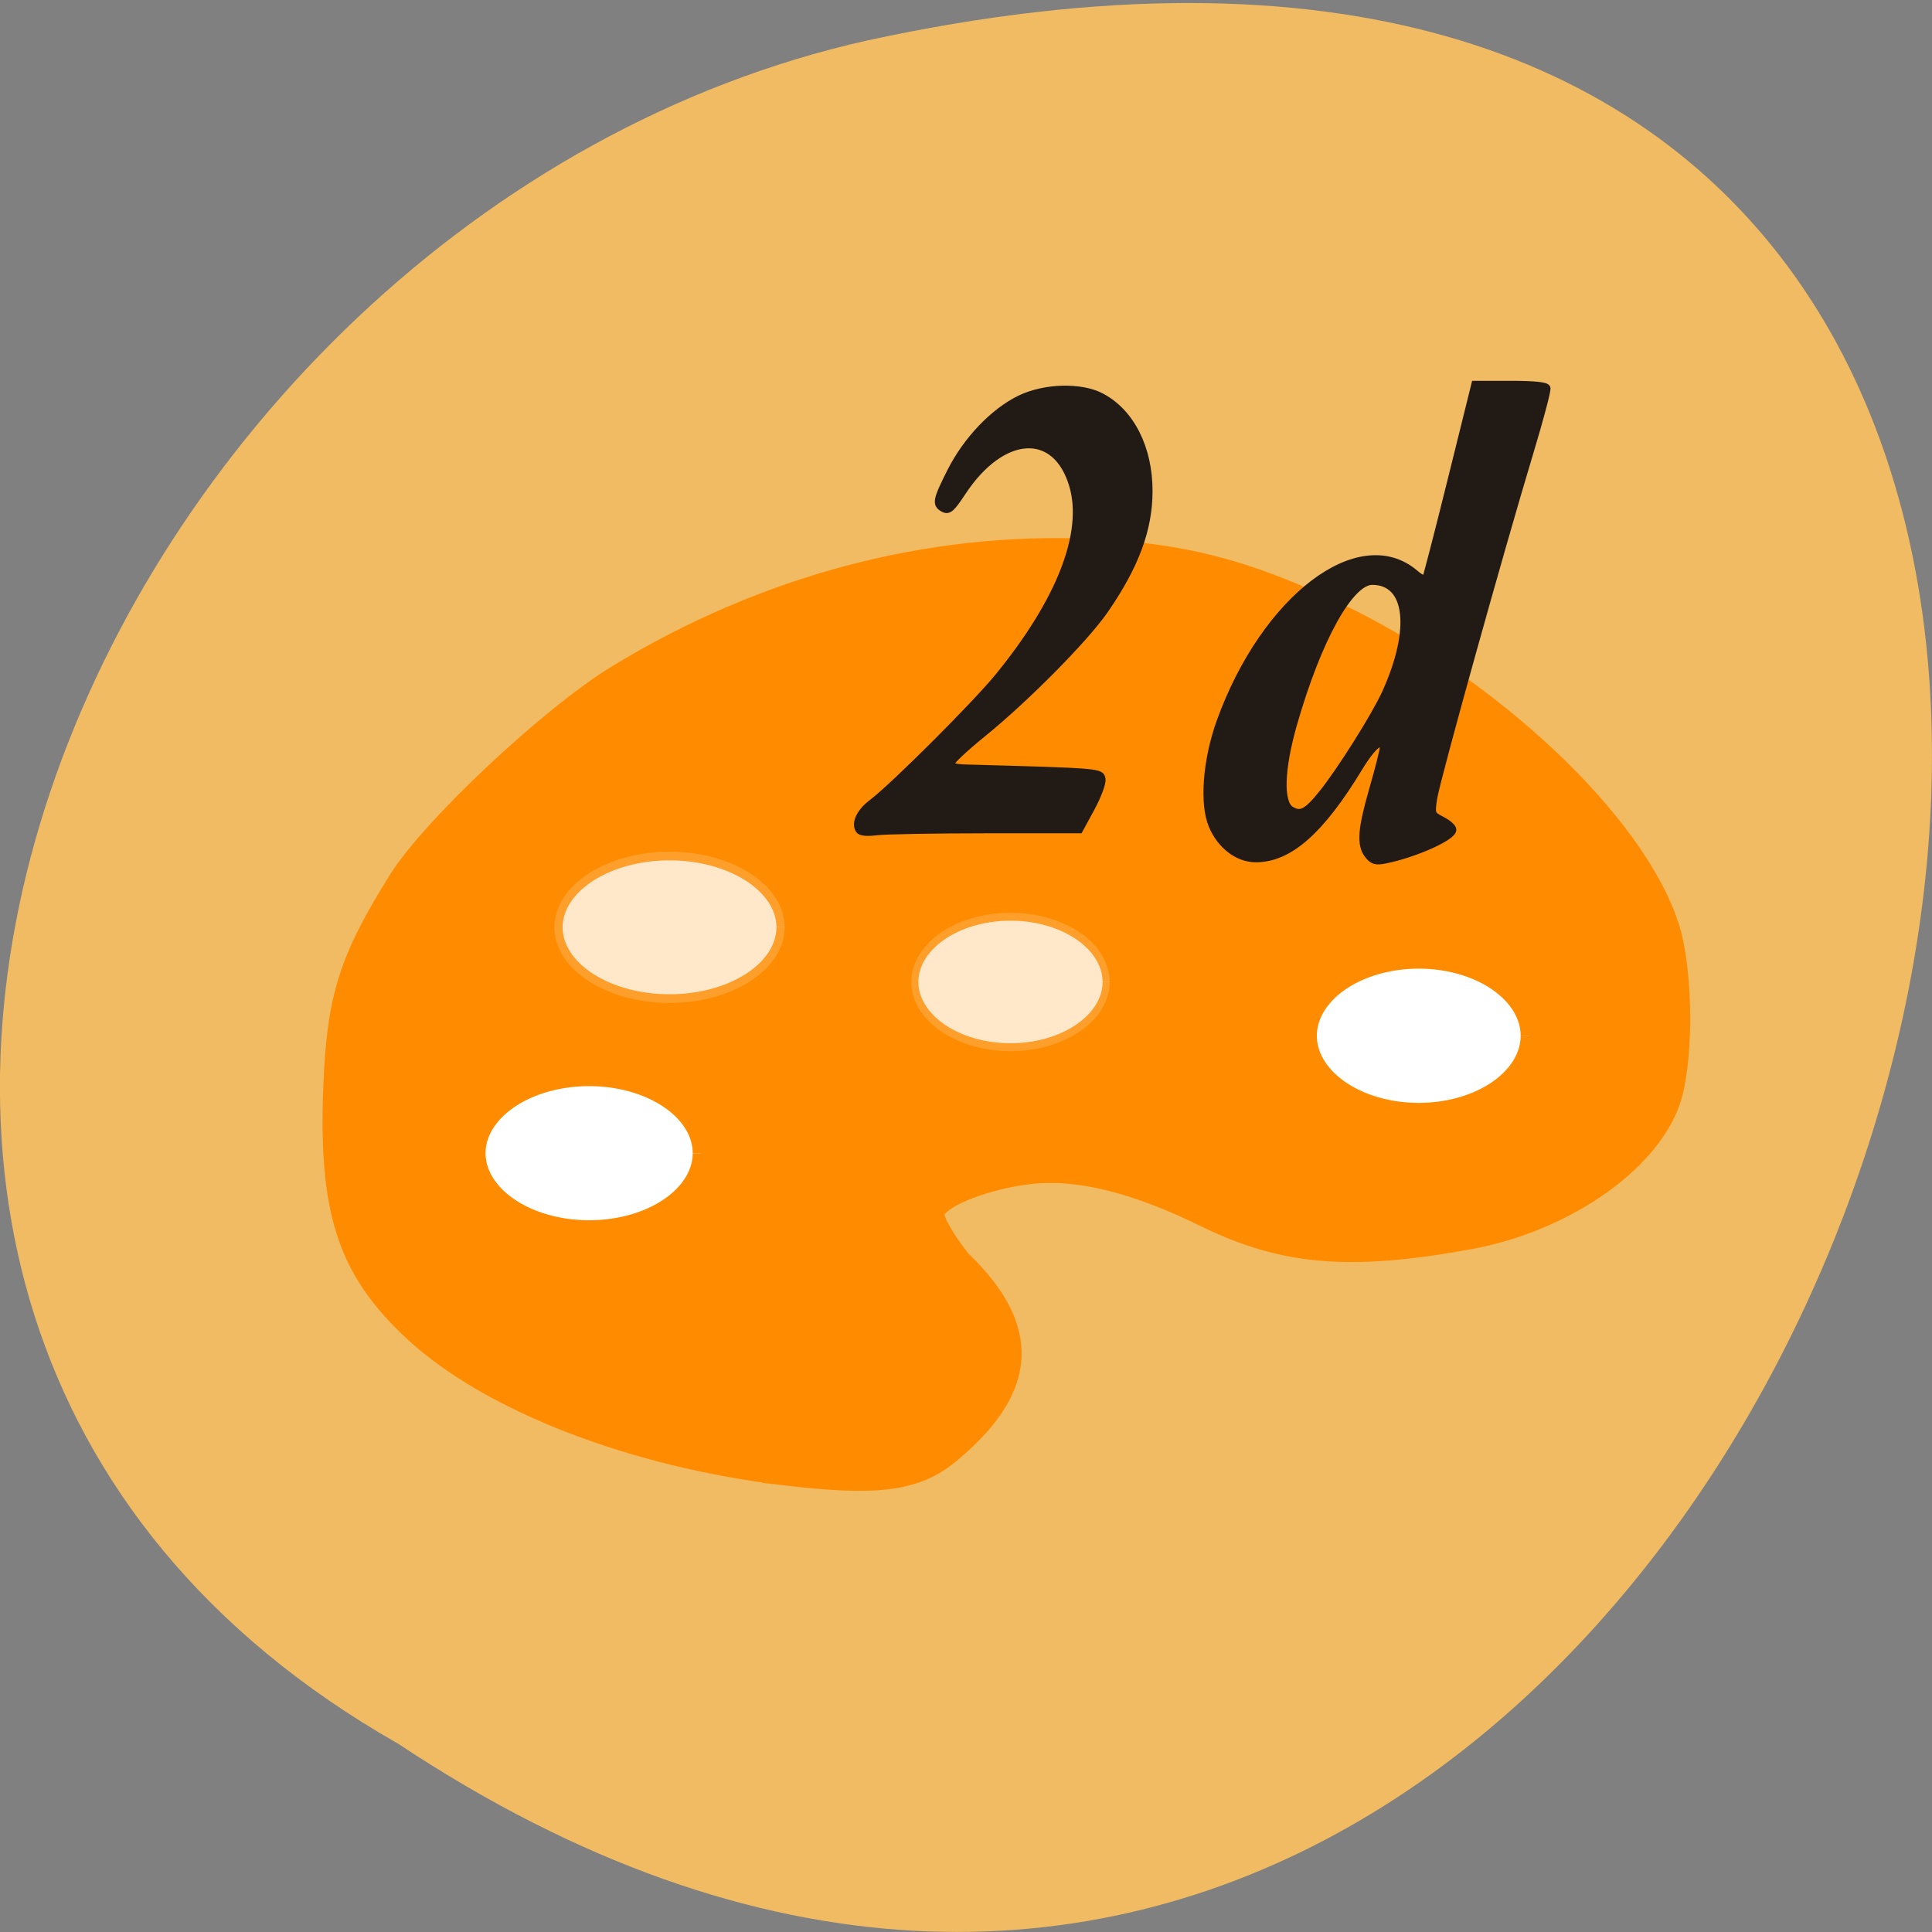 <svg xmlns="http://www.w3.org/2000/svg" xmlns:xlink="http://www.w3.org/1999/xlink" viewBox="0 0 256 256"><rect x="0" y="0" width="256" height="256" fill="#808080" stroke="none"/><defs><path stroke-width="2.058" d="m 204.35 149.21 a 14.402 8.967 0 1 1 0 -0.017" id="0"/></defs><path d="M 52.77,231.06 C 245.23,358.8 363.77,-48.58 114.97,5.35 12.15,28.333 -50.25,172.47 52.77,231.06 z" fill="#f0bb63" color="#000"/><g transform="matrix(0.917 0 0 0.894 8.782 12.812)" fill="#ff8c00" stroke="#ff8c00"><path transform="matrix(0.98 0 0 0.946 205.11 -13.1)" d="m -103.26 230.32 c -22.738 -2.868 -43.991 -11.656 -55.21 -22.829 -9.674 -9.636 -12.524 -18.882 -11.822 -38.34 0.514 -14.258 2.286 -20.264 9.696 -32.86 4.908 -8.344 22.399 -25.785 32.3 -32.21 21.841 -14.172 46.32 -21.06 70.47 -19.818 13.229 0.679 22.395 3.188 35.38 9.684 23.25 11.635 44.952 33.36 49.871 49.926 1.948 6.559 2.16 19.562 0.432 26.427 -2.58 10.247 -15.654 20.21 -30.24 23.03 -17.655 3.422 -27.51 2.537 -39.13 -3.515 -10.283 -5.357 -18.592 -7.541 -25.571 -6.721 -6.267 0.737 -13 3.476 -13.827 5.624 -0.285 0.742 1.402 3.923 3.749 7.07 11.682 11.862 8.961 21.672 -1.678 31.04 -5.04 4.402 -10.759 5.22 -24.428 3.496 z" stroke-width="2.232"/><g fill="#fff"><use xlink:href="#0" transform="matrix(1.101 0 0 1.253 -13.703 -47.763)" width="1" height="1"/><use xlink:href="#0" transform="matrix(1.119 0 0 1.252 -137 -30.21)" width="1" height="1"/><g stroke-opacity="0.788" fill-opacity="0.788"><use xlink:href="#0" transform="matrix(1.155 0 0 1.25 -132.22 -63.39)" width="1" height="1"/><use xlink:href="#0" transform="matrix(0.995 0 0 1.144 -52.56 -39.475)" width="1" height="1"/></g></g></g><g stroke-opacity="1" fill="#221b15" stroke="#221b15" fill-opacity="1"><path d="m 113.84 109.94 c -0.553 -0.89 0.165 -2.365 1.723 -3.537 2.815 -2.119 13.695 -12.98 16.748 -16.72 8.196 -10.04 11.705 -19.05 9.867 -25.342 -2.214 -7.578 -9.374 -7.177 -14.658 0.821 -1.465 2.217 -1.836 2.549 -2.474 2.21 -1.062 -0.566 -0.963 -1.079 0.941 -4.865 2.104 -4.182 5.685 -7.937 9.192 -9.637 3.248 -1.574 8.05 -1.7 10.737 -0.282 3.922 2.071 6.312 6.817 6.302 12.515 -0.008 5.03 -1.796 9.844 -5.832 15.702 -2.626 3.81 -10.484 11.753 -16.238 16.414 -2.315 1.875 -4.21 3.659 -4.21 3.965 0 0.382 0.608 0.572 1.951 0.61 17.968 0.5 17.96 0.5 18.1 1.479 0.072 0.506 -0.567 2.207 -1.421 3.78 l -1.553 2.86 l -12.337 0.003 c -6.786 0.002 -13.283 0.117 -14.438 0.255 -1.417 0.169 -2.198 0.094 -2.4 -0.231 z"/><path d="m 181.3 113.28 c -1.057 -1.361 -0.91 -3.354 0.643 -8.747 0.756 -2.625 1.374 -5.062 1.374 -5.415 0 -1.539 -1.438 -0.4 -3.232 2.56 -5.087 8.396 -9.264 12.08 -13.684 12.08 -2.364 0 -4.629 -1.723 -5.753 -4.377 -1.226 -2.895 -0.775 -8.697 1.071 -13.8 5.904 -16.314 18.473 -25.851 25.784 -19.563 0.665 0.572 1.309 0.886 1.43 0.697 0.121 -0.189 1.638 -6.06 3.371 -13.05 l 3.151 -12.702 l 4.657 -0.002 c 3.088 -0.001 4.716 0.158 4.832 0.471 0.096 0.26 -0.927 4.117 -2.273 8.572 -3.933 13.02 -12.398 43.44 -12.742 45.787 -0.308 2.103 -0.28 2.177 1.113 2.892 0.786 0.403 1.43 0.969 1.432 1.256 0.006 0.961 -5.141 3.245 -9 3.996 -1.187 0.231 -1.575 0.113 -2.176 -0.661 z m -6.105 -8.08 c 2.407 -2.986 7.04 -10.336 8.403 -13.342 3.87 -8.51 3.114 -14.86 -1.769 -14.86 -2.988 0 -7.238 7.693 -10.458 18.928 -1.713 5.978 -1.851 10.447 -0.353 11.393 1.296 0.818 2.163 0.379 4.176 -2.119 z"/></g></svg>